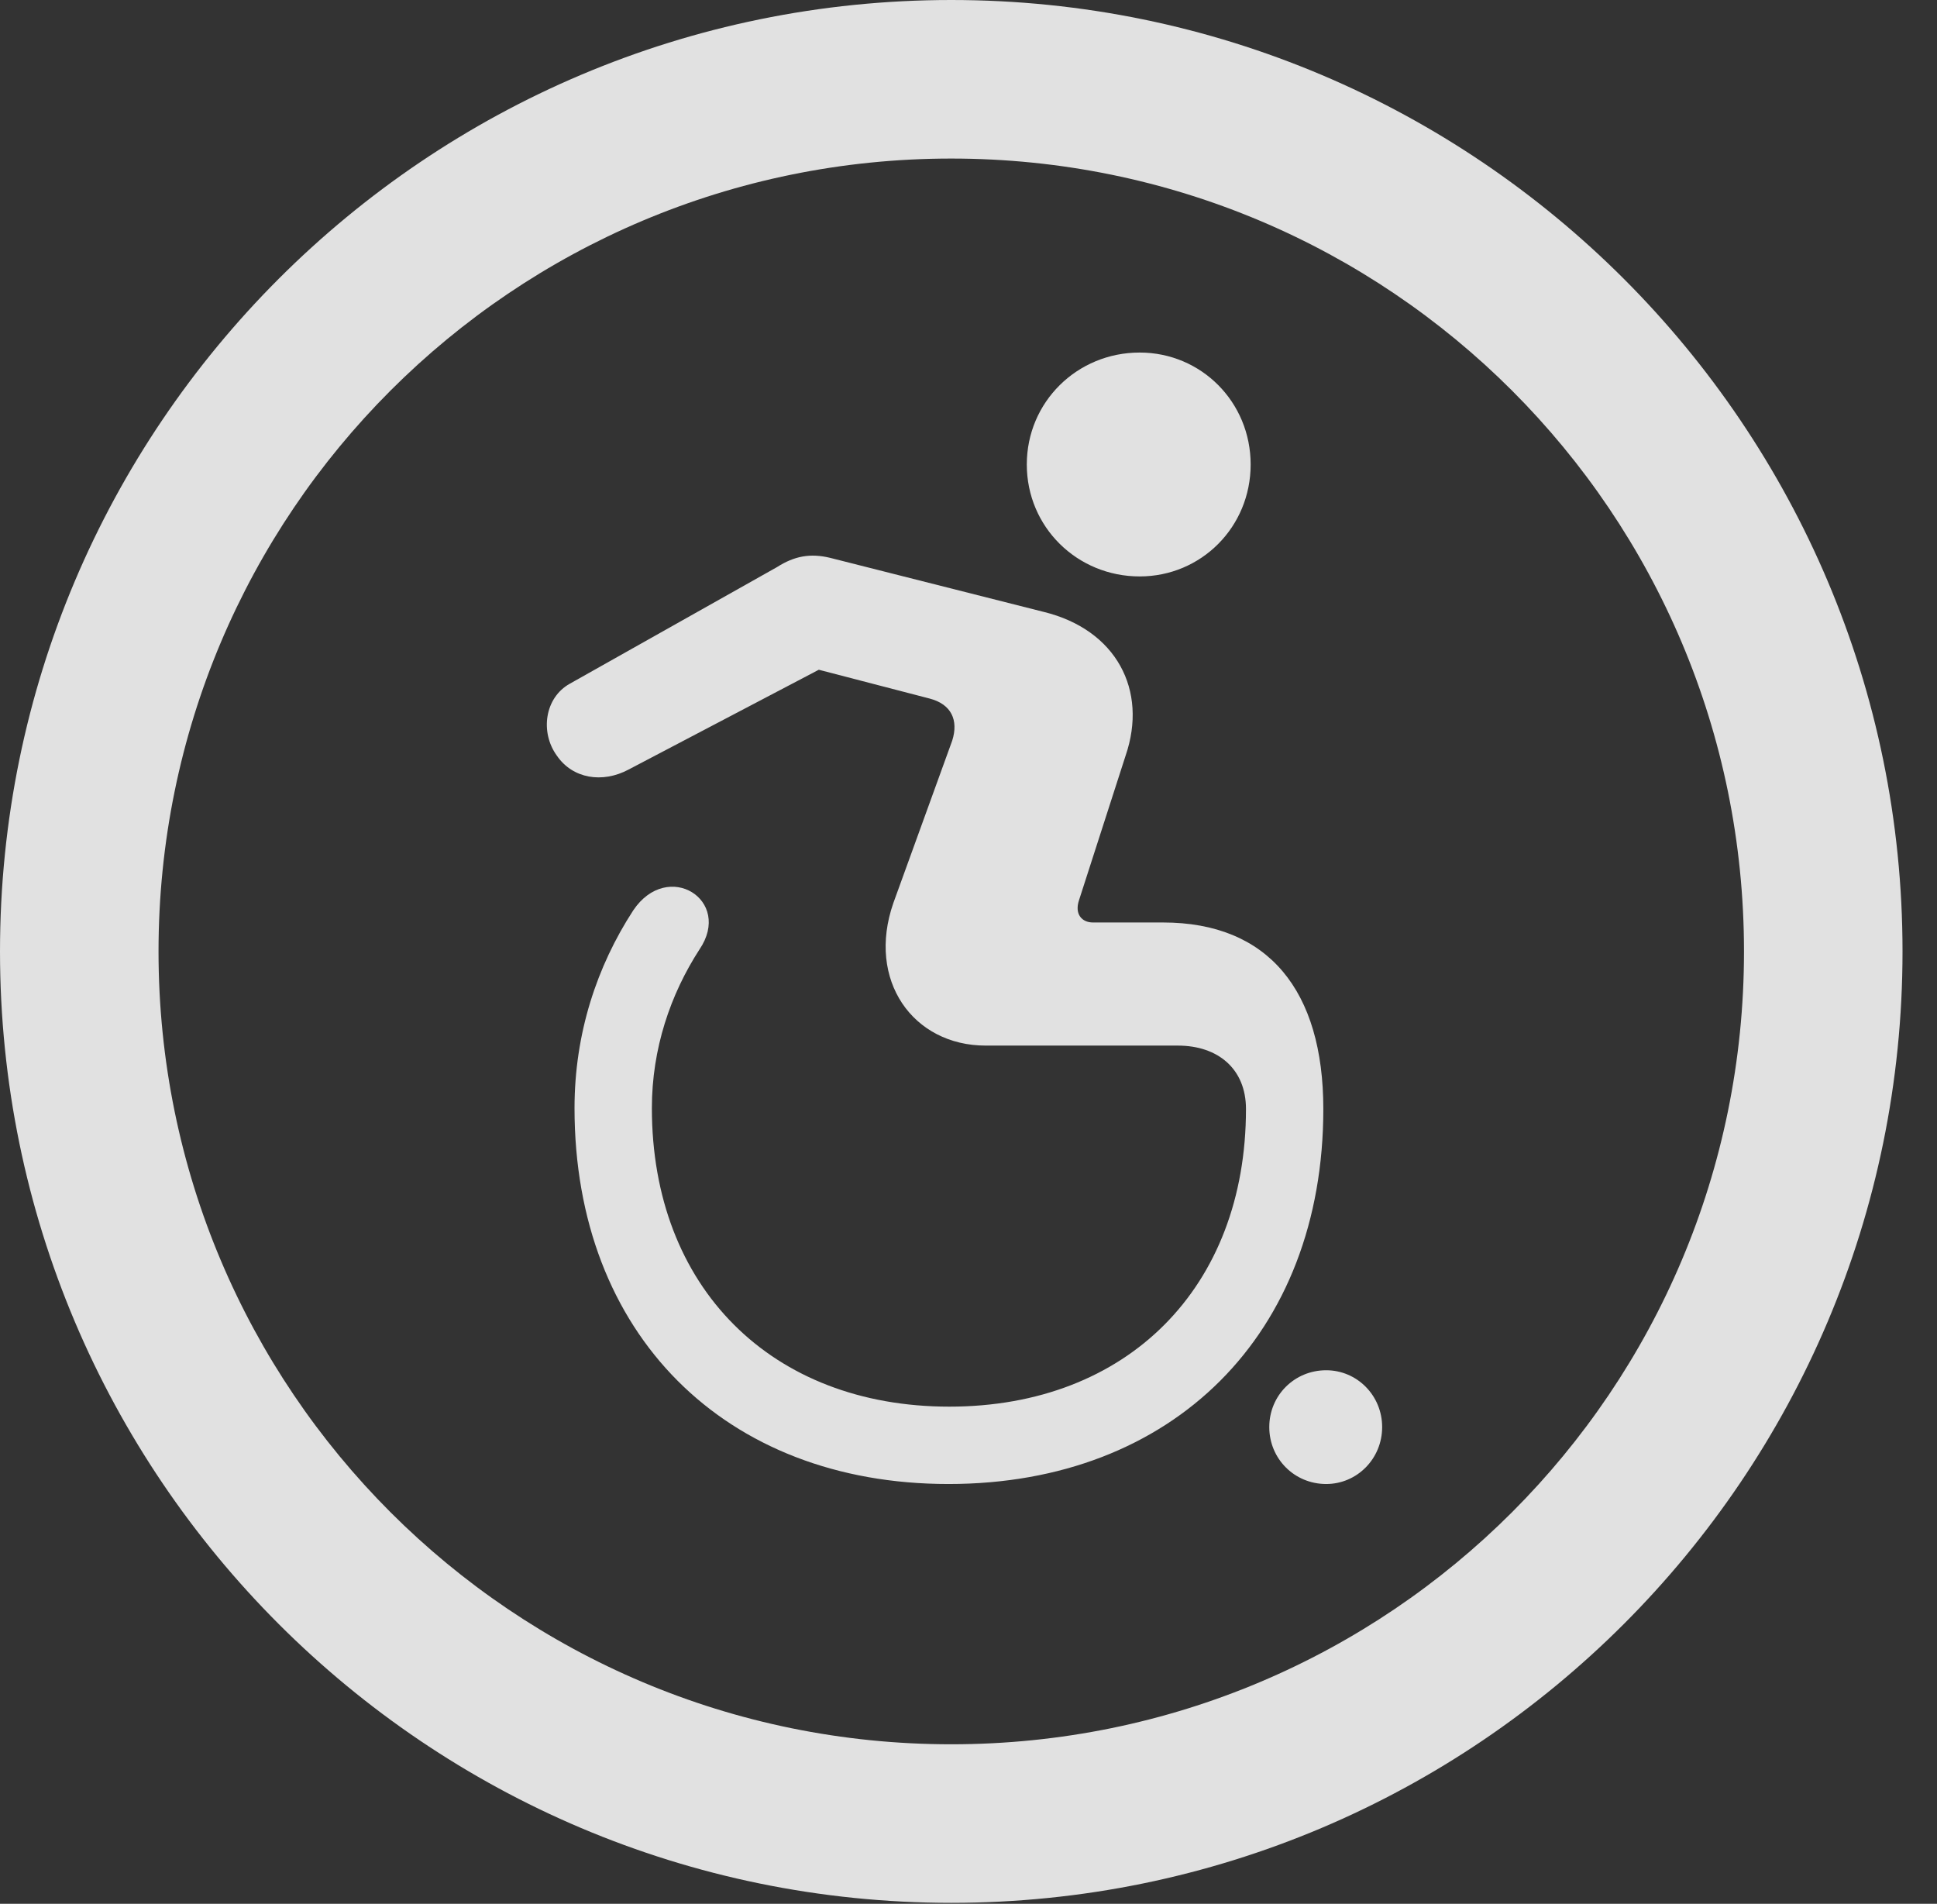 <?xml version="1.0" encoding="UTF-8"?>
<!--Generator: Apple Native CoreSVG 326-->
<!DOCTYPE svg
PUBLIC "-//W3C//DTD SVG 1.1//EN"
       "http://www.w3.org/Graphics/SVG/1.1/DTD/svg11.dtd">
<svg version="1.1" xmlns="http://www.w3.org/2000/svg" xmlns:xlink="http://www.w3.org/1999/xlink" viewBox="0 0 20.283 19.932">
 <rect x="0" y="0" width="20.283" height="19.932" fill="#333333" stroke="none"/>
 <g>
  <rect height="19.932" opacity="0" width="20.283" x="0" y="0"/>
  <path d="M9.961 19.922C15.459 19.922 19.922 15.459 19.922 9.961C19.922 4.463 15.459 0 9.961 0C4.463 0 0 4.463 0 9.961C0 15.459 4.463 19.922 9.961 19.922ZM9.961 18.262C5.371 18.262 1.66 14.551 1.66 9.961C1.66 5.371 5.371 1.66 9.961 1.66C14.551 1.66 18.262 5.371 18.262 9.961C18.262 14.551 14.551 18.262 9.961 18.262Z" fill="white" fill-opacity="0.85"/>
  <path d="M11.934 6.035C12.578 6.035 13.096 5.518 13.096 4.863C13.096 4.209 12.578 3.691 11.934 3.691C11.279 3.691 10.752 4.209 10.752 4.863C10.752 5.518 11.279 6.035 11.934 6.035ZM9.932 15.537C12.285 15.537 13.857 13.965 13.857 11.611C13.857 10.371 13.281 9.658 12.178 9.658L11.445 9.658C11.328 9.658 11.25 9.57 11.299 9.424L11.787 7.91C12.021 7.227 11.69 6.592 10.928 6.406L8.691 5.84C8.486 5.791 8.32 5.82 8.135 5.938L5.967 7.158C5.703 7.305 5.654 7.666 5.83 7.91C5.996 8.154 6.309 8.203 6.582 8.057L8.574 7.012L9.736 7.314C9.961 7.373 10.039 7.539 9.971 7.754L9.355 9.453C9.072 10.264 9.561 10.947 10.322 10.947L12.334 10.947C12.754 10.947 13.047 11.191 13.047 11.611C13.047 13.477 11.807 14.727 9.941 14.727C8.076 14.727 6.826 13.477 6.826 11.602C6.826 10.977 7.021 10.41 7.324 9.941C7.676 9.424 6.992 8.994 6.631 9.531C6.25 10.117 6.016 10.82 6.016 11.602C6.016 13.965 7.588 15.537 9.932 15.537ZM13.887 15.537C14.209 15.537 14.473 15.273 14.473 14.941C14.473 14.609 14.209 14.346 13.887 14.346C13.555 14.346 13.291 14.609 13.291 14.941C13.291 15.273 13.555 15.537 13.887 15.537Z" fill="white" fill-opacity="0.85"/>
 </g>
</svg>
